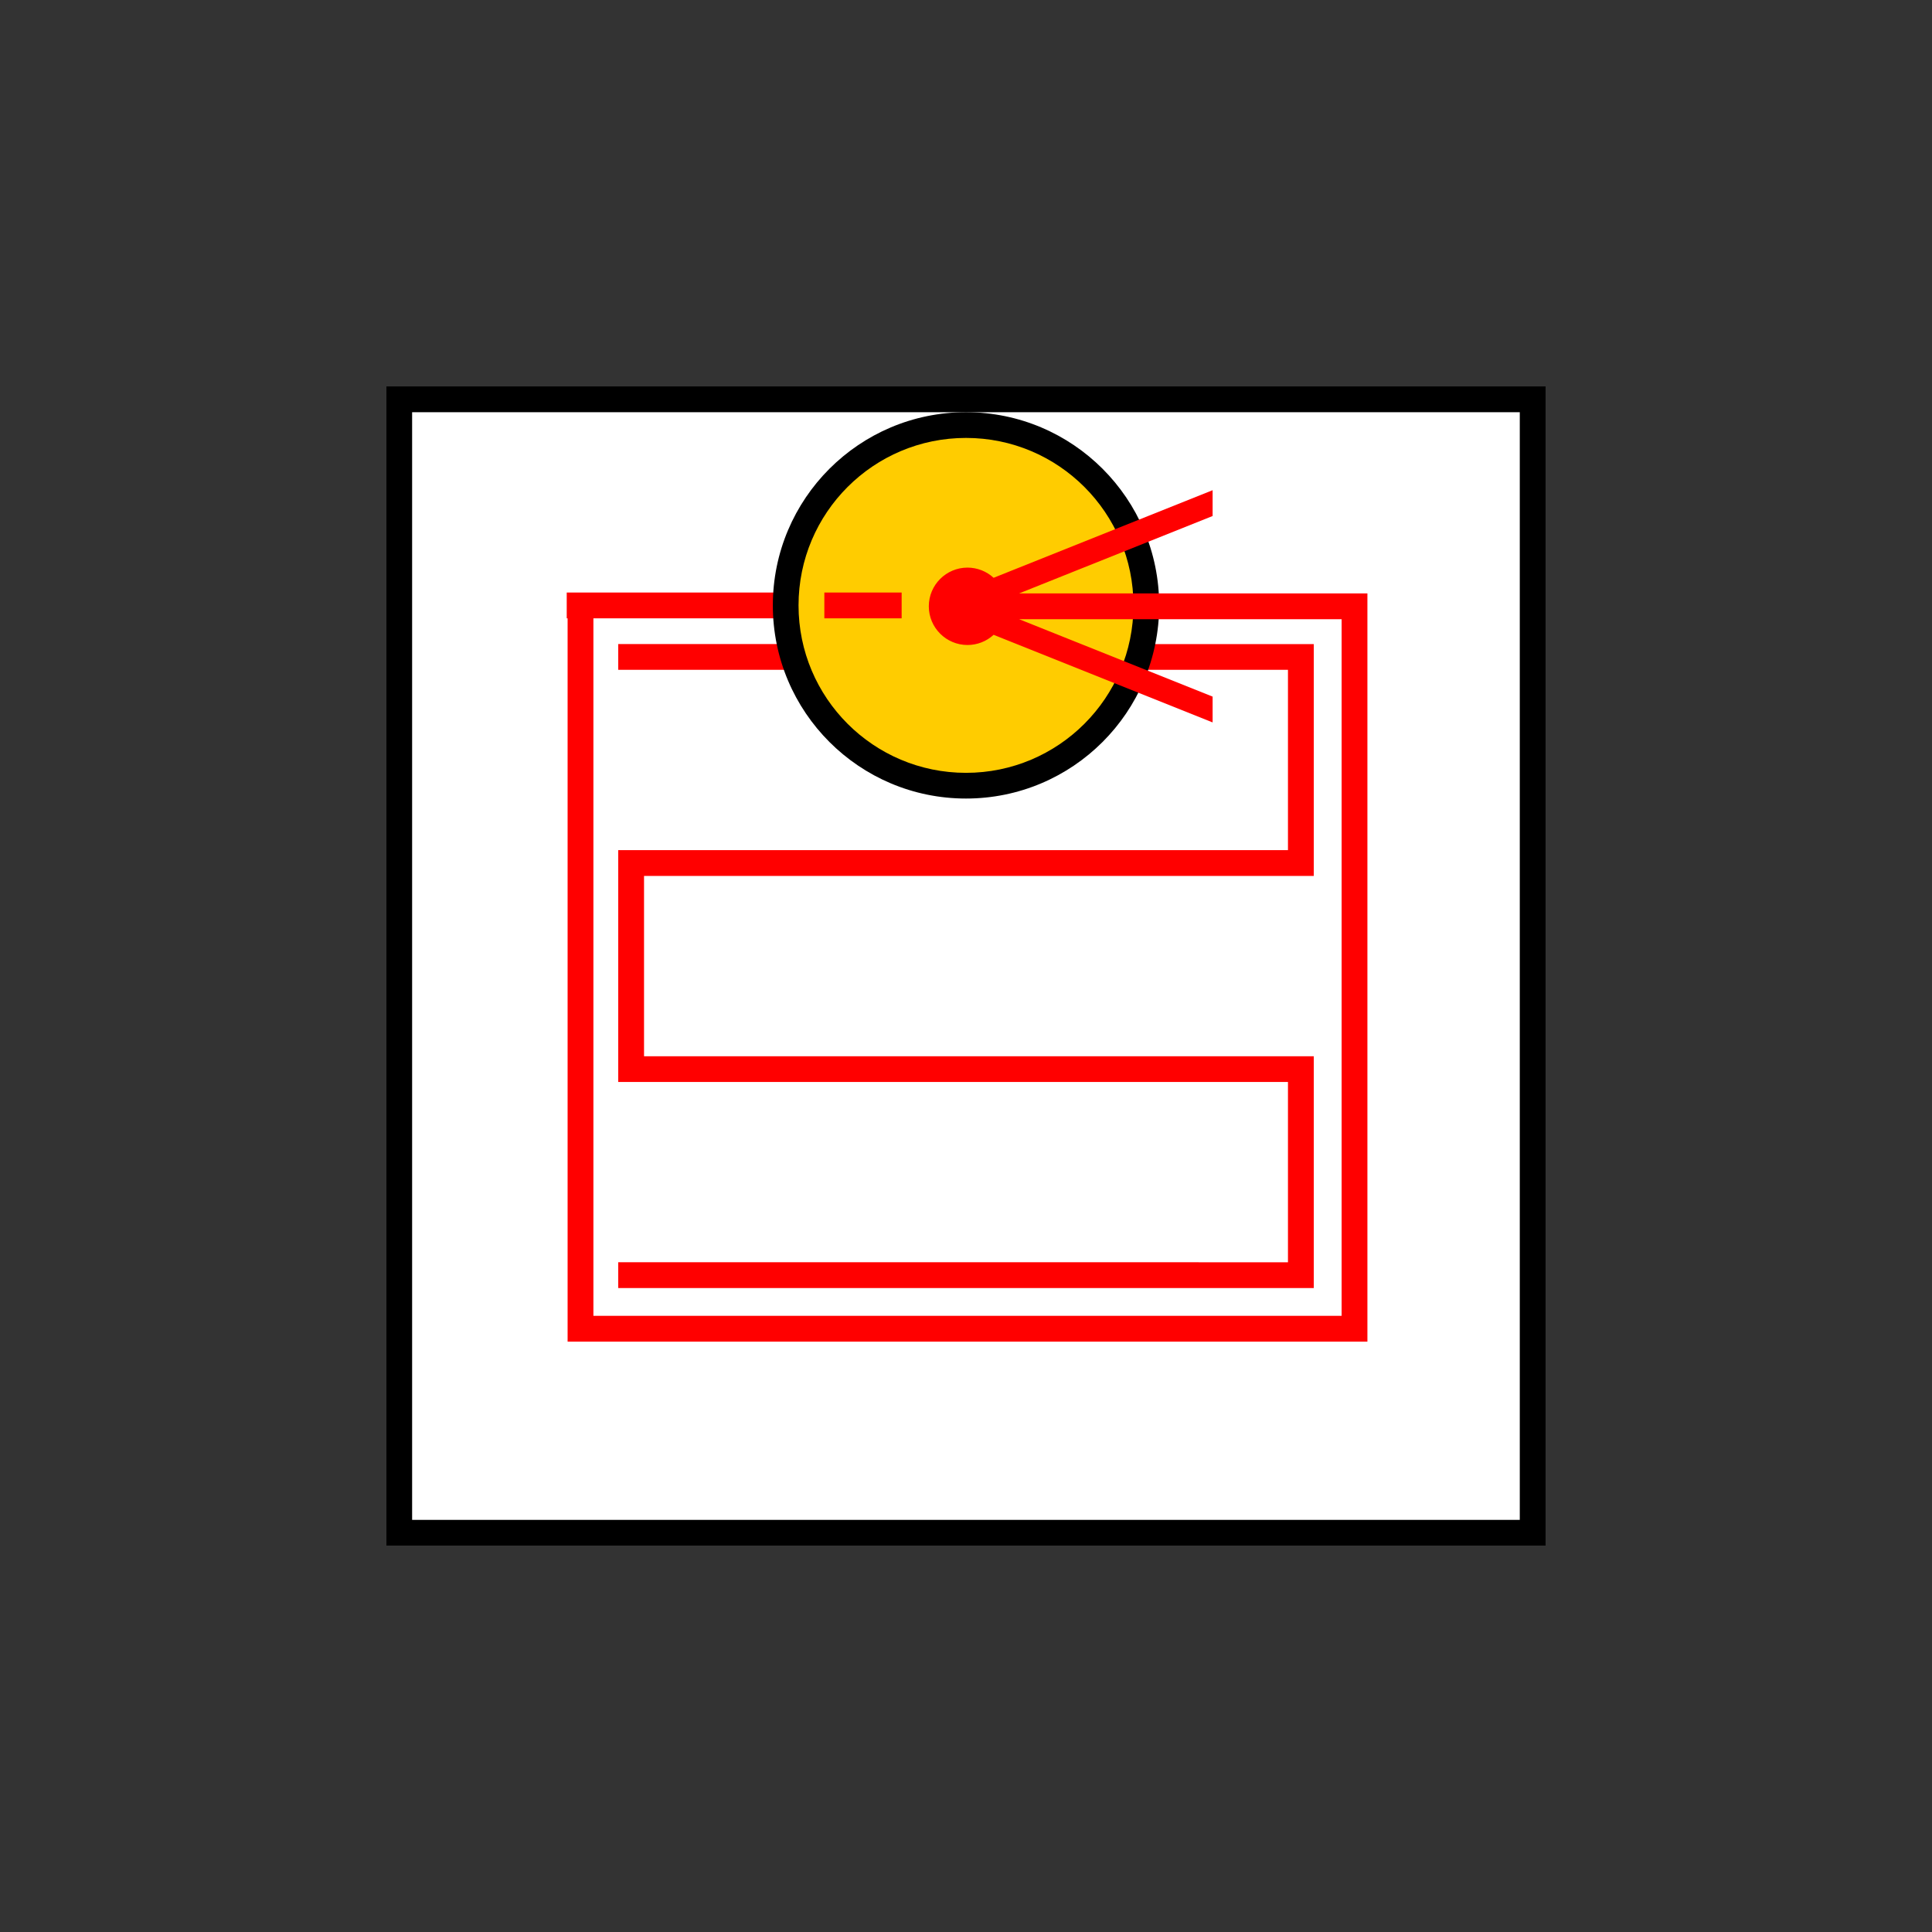 <svg xmlns="http://www.w3.org/2000/svg" xmlns:svg="http://www.w3.org/2000/svg" id="svg8" width="75" height="75" version="1.1" viewBox="0 0 19.844 19.844"><rect x="0" y="0" width="19.844" height="19.844" fill="#333333" stroke="none"/><g id="layer1" transform="translate(0,-277.156)"><rect id="rect14" width="11.906" height="11.906" x="-15.875" y="281.125" transform="scale(-1,1)" style="stroke-width:.262"/><rect id="rect16" width="11.377" height="11.377" x="-15.61" y="281.39" transform="scale(-1,1)" style="fill:#fff;stroke-width:.262"/><path style="fill:red;fill-opacity:1;stroke:none;stroke-width:5.574;stroke-miterlimit:4;stroke-dasharray:none;stroke-opacity:1" id="rect4585-9" d="m 6.35,283.771 v 0.265 h 6.879 v 1.852 H 6.35 v 2.381 h 6.879 v 1.852 H 6.35 v 0.265 H 13.494 v -2.381 H 6.615 v -1.852 H 13.494 v -2.381 z"/><rect style="fill:red;fill-opacity:1;stroke:none;stroke-width:3.092;stroke-miterlimit:4;stroke-dasharray:none;stroke-opacity:1" id="rect4727" width="4.233" height=".265" x="5.821" y="283.242"/><circle style="fill:#000;stroke-width:.265" id="path22" cx="-9.922" cy="283.374" r="1.984" transform="scale(-1,1)"/><circle style="fill:#fc0;stroke-width:.265" id="path24" cx="-9.922" cy="283.374" r="1.72" transform="scale(-1,1)"/><path style="fill:red;fill-opacity:1;stroke:none;stroke-width:16;stroke-miterlimit:4;stroke-dasharray:none;stroke-opacity:1" id="rect4559" d="m 47,19 -8.488,3.395 C 38.236,22.141 37.875,22.001 37.5,22 36.672,22 36,22.672 36,23.5 c 0,0.828 0.672,1.5 1.5,1.5 0.375,-5.38e-4 0.736,-0.141 1.012,-0.395 L 47,28 V 27 L 39.5,24 H 52 l 0,27 H 23 l 0,-28 h -1 l 0,29 h 31 c 0,0 0,-19 0,-29 H 39.5 L 47,20 Z" transform="matrix(0.265,0,0,0.265,0,277.156)"/><rect style="fill:red;fill-opacity:1;stroke:none;stroke-width:1.339;stroke-miterlimit:4;stroke-dasharray:none;stroke-opacity:1" id="rect4727-3" width=".794" height=".265" x="8.467" y="283.242"/></g></svg>